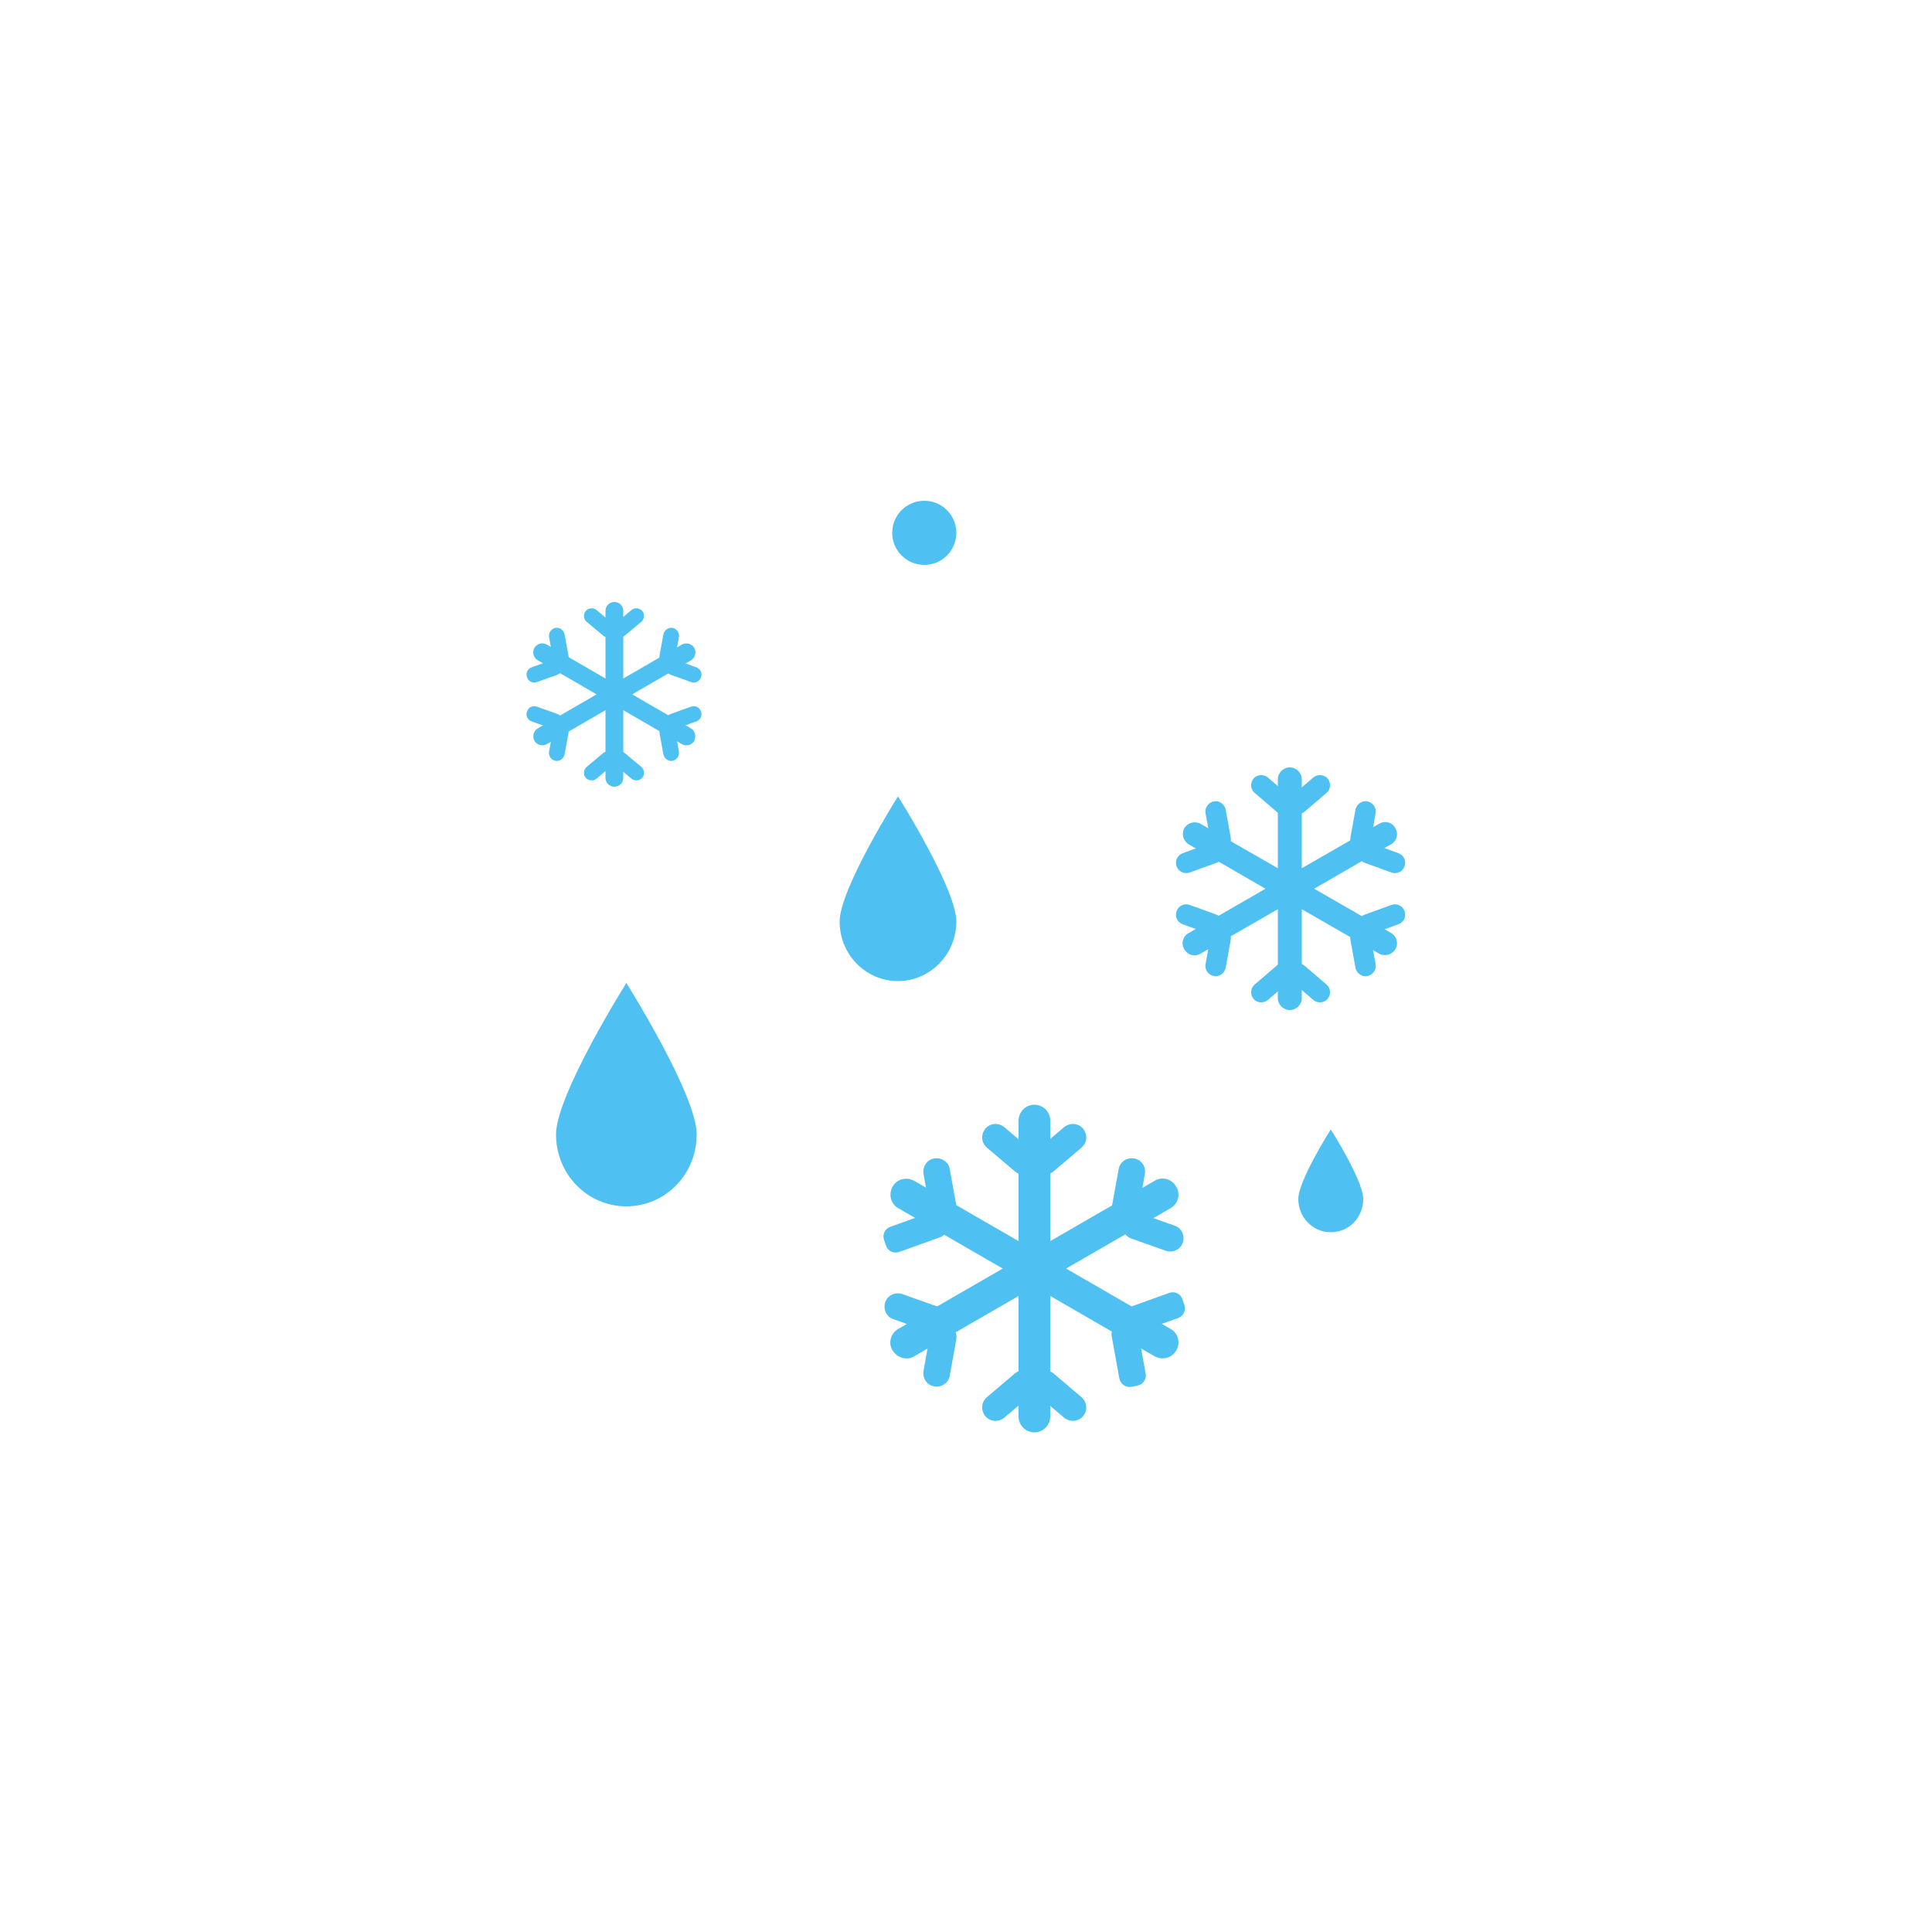 <?xml version="1.0" encoding="utf-8"?>
<!-- Generator: Adobe Illustrator 26.0.3, SVG Export Plug-In . SVG Version: 6.00 Build 0)  -->
<svg version="1.1" xmlns="http://www.w3.org/2000/svg" xmlns:xlink="http://www.w3.org/1999/xlink" x="0px" y="0px"
	 viewBox="0 0 500 500" style="enable-background:new 0 0 500 500;" xml:space="preserve">
<style type="text/css">
	.st0{fill:#4FC0F2;}
</style>
<path class="st0" d="M217.3,238.5c0,8.5,6.7,15.4,15.1,15.4c8.3,0,15.1-6.9,15.1-15.4c0-8.5-15.1-32.4-15.1-32.4
	S217.3,230,217.3,238.5z"/>
<g>
	<g>
		<path class="st0" d="M334,209.7L334,209.7c-0.9-1.1-0.8-2.8,0.3-3.7l5.6-4.8c1.1-0.9,2.8-0.8,3.7,0.3l0,0c0.9,1.1,0.8,2.8-0.3,3.7
			l-5.6,4.8C336.6,211,335,210.8,334,209.7z"/>
		<path class="st0" d="M334,209.7L334,209.7c0.9-1.1,0.8-2.8-0.3-3.7l-5.6-4.8c-1.1-0.9-2.8-0.8-3.7,0.3l0,0
			c-0.9,1.1-0.8,2.8,0.3,3.7l5.6,4.8C331.3,211,333,210.8,334,209.7z"/>
	</g>
	<g>
		<path class="st0" d="M316.4,219.8L316.4,219.8c-1.4,0.3-2.8-0.7-3.1-2.1l-1.3-7.2c-0.3-1.4,0.7-2.8,2.1-3.1l0,0
			c1.4-0.3,2.8,0.7,3.1,2.1l1.3,7.2C318.8,218.2,317.9,219.6,316.4,219.8z"/>
		<path class="st0" d="M316.4,219.9L316.4,219.9c-0.5-1.4-2-2.1-3.4-1.6l-6.9,2.5c-1.4,0.5-2.1,2-1.6,3.4l0,0c0.5,1.4,2,2.1,3.4,1.6
			l6.9-2.5C316.2,222.8,316.9,221.3,316.4,219.9z"/>
	</g>
	<g>
		<path class="st0" d="M316.4,240.1L316.4,240.1c-0.5,1.4-2,2.1-3.4,1.6l-6.9-2.5c-1.4-0.5-2.1-2-1.6-3.4l0,0c0.5-1.4,2-2.1,3.4-1.6
			l6.9,2.5C316.2,237.2,316.9,238.7,316.4,240.1z"/>
		<path class="st0" d="M316.4,240.2L316.4,240.2c-1.4-0.3-2.8,0.7-3.1,2.1l-1.3,7.2c-0.3,1.4,0.7,2.8,2.1,3.1l0,0
			c1.4,0.3,2.8-0.7,3.1-2.1l1.3-7.2C318.8,241.8,317.9,240.4,316.4,240.2z"/>
	</g>
	<g>
		<path class="st0" d="M351.6,219.8L351.6,219.8c1.4,0.3,2.8-0.7,3.1-2.1l1.3-7.2c0.3-1.4-0.7-2.8-2.1-3.1l0,0
			c-1.4-0.3-2.8,0.7-3.1,2.1l-1.3,7.2C349.2,218.2,350.1,219.6,351.6,219.8z"/>
		<path class="st0" d="M351.6,219.9L351.6,219.9c0.5-1.4,2-2.1,3.4-1.6l6.9,2.5c1.4,0.5,2.1,2,1.6,3.4l0,0c-0.5,1.4-2,2.1-3.4,1.6
			l-6.9-2.5C351.8,222.8,351.1,221.3,351.6,219.9z"/>
	</g>
	<g>
		<path class="st0" d="M351.6,240.1L351.6,240.1c0.5,1.4,2,2.1,3.4,1.6l6.9-2.5c1.4-0.5,2.1-2,1.6-3.4l0,0c-0.5-1.4-2-2.1-3.4-1.6
			l-6.9,2.5C351.8,237.2,351.1,238.7,351.6,240.1z"/>
		<path class="st0" d="M351.6,240.2L351.6,240.2c1.4-0.3,2.8,0.7,3.1,2.1l1.3,7.2c0.3,1.4-0.7,2.8-2.1,3.1l0,0
			c-1.4,0.3-2.8-0.7-3.1-2.1l-1.3-7.2C349.2,241.8,350.1,240.4,351.6,240.2z"/>
	</g>
	<g>
		<path class="st0" d="M334,250.3L334,250.3c0.9,1.1,0.8,2.8-0.3,3.7l-5.6,4.8c-1.1,0.9-2.8,0.8-3.7-0.3v0c-0.9-1.1-0.8-2.8,0.3-3.7
			l5.6-4.8C331.3,249,333,249.2,334,250.3z"/>
		<path class="st0" d="M334,250.3L334,250.3c-0.9,1.1-0.8,2.8,0.3,3.7l5.6,4.8c1.1,0.9,2.8,0.8,3.7-0.3v0c0.9-1.1,0.8-2.8-0.3-3.7
			l-5.6-4.8C336.6,249,335,249.2,334,250.3z"/>
	</g>
	<path class="st0" d="M360.1,241.5L340.1,230l19.9-11.5c1.5-0.8,2-2.7,1.1-4.2h0c-0.8-1.5-2.7-2-4.2-1.1l-20,11.5v-23
		c0-1.7-1.4-3.1-3.1-3.1c-1.7,0-3.1,1.4-3.1,3.1v23l-20-11.5c-1.5-0.8-3.3-0.3-4.2,1.1c-0.8,1.5-0.3,3.3,1.1,4.2l19.9,11.5
		l-19.9,11.5c-1.5,0.8-2,2.7-1.1,4.2s2.7,2,4.2,1.1l20-11.5v23c0,1.7,1.4,3.1,3.1,3.1c1.7,0,3.1-1.4,3.1-3.1v-23l20,11.5
		c1.5,0.8,3.3,0.3,4.2-1.1h0C362,244.2,361.5,242.4,360.1,241.5z"/>
</g>
<path class="st0" d="M336,310.3c0,4.7,3.7,8.6,8.4,8.6s8.4-3.8,8.4-8.6s-8.4-18-8.4-18S336,305.5,336,310.3z"/>
<circle class="st0" cx="239.2" cy="137.9" r="8.3"/>
<g>
	<g>
		<path class="st0" d="M158.9,164.3L158.9,164.3c-0.7-0.8-0.6-2.1,0.2-2.8l4.3-3.6c0.8-0.7,2.1-0.6,2.8,0.2l0,0
			c0.7,0.8,0.6,2.1-0.2,2.8l-4.3,3.6C160.9,165.2,159.7,165.1,158.9,164.3z"/>
		<path class="st0" d="M158.9,164.3L158.9,164.3c0.7-0.8,0.6-2.1-0.2-2.8l-4.3-3.6c-0.8-0.7-2.1-0.6-2.8,0.2h0
			c-0.7,0.8-0.6,2.1,0.2,2.8l4.3,3.6C156.9,165.2,158.2,165.1,158.9,164.3z"/>
	</g>
	<g>
		<path class="st0" d="M145.5,172L145.5,172c-1.1,0.2-2.1-0.5-2.4-1.6l-1-5.5c-0.2-1.1,0.5-2.1,1.6-2.4l0,0c1.1-0.2,2.1,0.5,2.4,1.6
			l1,5.5C147.4,170.7,146.6,171.8,145.5,172z"/>
		<path class="st0" d="M145.5,172L145.5,172c-0.4-1.1-1.5-1.6-2.6-1.2l-5.3,1.9c-1.1,0.4-1.6,1.5-1.2,2.6l0,0
			c0.4,1.1,1.5,1.6,2.6,1.2l5.3-1.9C145.4,174.2,145.9,173.1,145.5,172z"/>
	</g>
	<g>
		<path class="st0" d="M145.5,187.4L145.5,187.4c-0.4,1.1-1.5,1.6-2.6,1.2l-5.3-1.9c-1.1-0.4-1.6-1.5-1.2-2.6l0,0
			c0.4-1.1,1.5-1.6,2.6-1.2l5.3,1.9C145.4,185.2,145.9,186.4,145.5,187.4z"/>
		<path class="st0" d="M145.5,187.4L145.5,187.4c-1.1-0.2-2.1,0.5-2.4,1.6l-1,5.5c-0.2,1.1,0.5,2.1,1.6,2.4l0,0
			c1.1,0.2,2.1-0.5,2.4-1.6l1-5.5C147.4,188.7,146.6,187.6,145.5,187.4z"/>
	</g>
	<g>
		<path class="st0" d="M172.3,172L172.3,172c1.1,0.2,2.1-0.5,2.4-1.6l1-5.5c0.2-1.1-0.5-2.1-1.6-2.4h0c-1.1-0.2-2.1,0.5-2.4,1.6
			l-1,5.5C170.5,170.7,171.2,171.8,172.3,172z"/>
		<path class="st0" d="M172.3,172L172.3,172c0.4-1.1,1.5-1.6,2.6-1.2l5.3,1.9c1.1,0.4,1.6,1.5,1.2,2.6l0,0c-0.4,1.1-1.5,1.6-2.6,1.2
			l-5.3-1.9C172.5,174.2,171.9,173.1,172.3,172z"/>
	</g>
	<g>
		<path class="st0" d="M172.3,187.4L172.3,187.4c0.4,1.1,1.5,1.6,2.6,1.2l5.3-1.9c1.1-0.4,1.6-1.5,1.2-2.6v0
			c-0.4-1.1-1.5-1.6-2.6-1.2l-5.3,1.9C172.5,185.2,171.9,186.4,172.3,187.4z"/>
		<path class="st0" d="M172.3,187.4L172.3,187.4c1.1-0.2,2.1,0.5,2.4,1.6l1,5.5c0.2,1.1-0.5,2.1-1.6,2.4l0,0
			c-1.1,0.2-2.1-0.5-2.4-1.6l-1-5.5C170.5,188.7,171.2,187.6,172.3,187.4z"/>
	</g>
	<g>
		<path class="st0" d="M158.9,195.1L158.9,195.1c0.7,0.8,0.6,2.1-0.2,2.8l-4.3,3.6c-0.8,0.7-2.1,0.6-2.8-0.2l0,0
			c-0.7-0.8-0.6-2.1,0.2-2.8l4.3-3.6C156.9,194.2,158.2,194.3,158.9,195.1z"/>
		<path class="st0" d="M158.9,195.1L158.9,195.1c-0.7,0.8-0.6,2.1,0.2,2.8l4.3,3.6c0.8,0.7,2.1,0.6,2.8-0.2v0
			c0.7-0.8,0.6-2.1-0.2-2.8l-4.3-3.6C160.9,194.2,159.7,194.3,158.9,195.1z"/>
	</g>
	<path class="st0" d="M178.8,188.5l-15.2-8.8l15.2-8.8c1.1-0.6,1.5-2.1,0.9-3.2h0c-0.6-1.1-2.1-1.5-3.2-0.9l-15.2,8.8v-17.5
		c0-1.3-1-2.3-2.3-2.3c-1.3,0-2.3,1-2.3,2.3v17.5l-15.2-8.8c-1.1-0.6-2.5-0.3-3.2,0.9c-0.6,1.1-0.3,2.5,0.9,3.2l15.2,8.8l-15.2,8.8
		c-1.1,0.6-1.5,2.1-0.9,3.2c0.6,1.1,2.1,1.5,3.2,0.9l15.2-8.8v17.5c0,1.3,1,2.3,2.3,2.3c1.3,0,2.3-1,2.3-2.3v-17.5l15.2,8.8
		c1.1,0.6,2.5,0.3,3.2-0.9h0C180.2,190.5,179.9,189.1,178.8,188.5z"/>
</g>
<path class="st0" d="M143.9,293.6c0,10.3,8.1,18.6,18.2,18.6s18.2-8.3,18.2-18.6s-18.2-39.2-18.2-39.2S143.9,283.3,143.9,293.6z"/>
<g>
	<g>
		<g>
			<path class="st0" d="M267.7,302.8L267.7,302.8c-1.2-1.5-1.1-3.6,0.4-4.9l7.3-6.2c1.5-1.2,3.6-1.1,4.9,0.4l0,0
				c1.2,1.5,1.1,3.6-0.4,4.9l-7.3,6.2C271.1,304.4,268.9,304.2,267.7,302.8z"/>
			<path class="st0" d="M267.6,302.8L267.6,302.8c1.2-1.5,1.1-3.6-0.4-4.9l-7.3-6.2c-1.5-1.2-3.6-1.1-4.9,0.4l0,0
				c-1.2,1.5-1.1,3.6,0.4,4.9l7.3,6.2C264.2,304.4,266.3,304.2,267.6,302.8z"/>
		</g>
		<g>
			<path class="st0" d="M244.7,316L244.7,316c-1.9,0.3-3.7-0.9-4-2.8l-1.7-9.4c-0.3-1.9,0.9-3.7,2.8-4l0,0c1.9-0.3,3.7,0.9,4,2.8
				l1.7,9.4C247.8,313.8,246.5,315.6,244.7,316z"/>
			<path class="st0" d="M244.9,316.8l-0.5-1.5c-0.5-1.4-2-2.1-3.4-1.6l-10.6,3.8c-1.4,0.5-2.1,2-1.6,3.4l0.5,1.5
				c0.5,1.4,2,2.1,3.4,1.6l10.6-3.8C244.7,319.7,245.4,318.2,244.9,316.8z"/>
		</g>
		<g>
			<path class="st0" d="M244.6,342.5L244.6,342.5c-0.6,1.8-2.6,2.7-4.4,2.1l-9-3.2c-1.8-0.6-2.7-2.6-2.1-4.4l0,0
				c0.6-1.8,2.6-2.7,4.4-2.1l9,3.2C244.3,338.7,245.3,340.7,244.6,342.5z"/>
			<path class="st0" d="M244.7,342.6L244.7,342.6c-1.9-0.3-3.7,0.9-4,2.8l-1.7,9.4c-0.3,1.9,0.9,3.7,2.8,4l0,0
				c1.9,0.3,3.7-0.9,4-2.8l1.7-9.4C247.8,344.7,246.5,342.9,244.7,342.6z"/>
		</g>
		<g>
			<path class="st0" d="M290.6,316L290.6,316c1.9,0.3,3.7-0.9,4-2.8l1.7-9.4c0.3-1.9-0.9-3.7-2.8-4l0,0c-1.9-0.3-3.7,0.9-4,2.8
				l-1.7,9.4C287.5,313.8,288.7,315.6,290.6,316z"/>
			<path class="st0" d="M290.6,316.1L290.6,316.1c0.6-1.8,2.6-2.7,4.4-2.1l9,3.2c1.8,0.6,2.7,2.6,2.1,4.4l0,0
				c-0.6,1.8-2.6,2.7-4.4,2.1l-9-3.2C290.9,319.8,290,317.9,290.6,316.1z"/>
		</g>
		<g>
			<path class="st0" d="M290.4,341.8l0.5,1.5c0.5,1.4,2,2.1,3.4,1.6l10.6-3.8c1.4-0.5,2.1-2,1.6-3.4l-0.5-1.5
				c-0.5-1.4-2-2.1-3.4-1.6l-10.6,3.8C290.6,338.9,289.9,340.4,290.4,341.8z"/>
			<path class="st0" d="M289.8,342.7l1.6-0.3c1.4-0.3,2.8,0.7,3.1,2.1l2,11c0.3,1.4-0.7,2.8-2.1,3.1l-1.6,0.3
				c-1.4,0.3-2.8-0.7-3.1-2.1l-2-11C287.4,344.4,288.4,343,289.8,342.7z"/>
		</g>
		<g>
			<path class="st0" d="M267.6,355.8L267.6,355.8c1.2,1.5,1.1,3.6-0.4,4.9l-7.3,6.2c-1.5,1.2-3.6,1.1-4.9-0.4h0
				c-1.2-1.5-1.1-3.6,0.4-4.9l7.3-6.2C264.2,354.2,266.3,354.4,267.6,355.8z"/>
			<path class="st0" d="M267.7,355.8L267.7,355.8c-1.2,1.5-1.1,3.6,0.4,4.9l7.3,6.2c1.5,1.2,3.6,1.1,4.9-0.4l0,0
				c1.2-1.5,1.1-3.6-0.4-4.9l-7.3-6.2C271.1,354.2,268.9,354.4,267.7,355.8z"/>
		</g>
	</g>
	<path class="st0" d="M302.9,343.9l-27-15.6l27-15.6c2-1.1,2.7-3.7,1.5-5.6h0c-1.1-2-3.7-2.7-5.6-1.5l-27,15.6v-31.2
		c0-2.3-1.9-4.1-4.1-4.1c-2.3,0-4.1,1.9-4.1,4.1v31.2l-27-15.6c-2-1.1-4.5-0.5-5.6,1.5c-1.1,2-0.5,4.5,1.5,5.6l27,15.6l-27,15.6
		c-2,1.1-2.7,3.7-1.5,5.6s3.7,2.7,5.6,1.5l27-15.6v31.2c0,2.3,1.9,4.1,4.1,4.1c2.3,0,4.1-1.9,4.1-4.1v-31.2l27,15.6
		c2,1.1,4.5,0.5,5.6-1.5h0C305.6,347.5,304.9,345,302.9,343.9z"/>
</g>
</svg>
